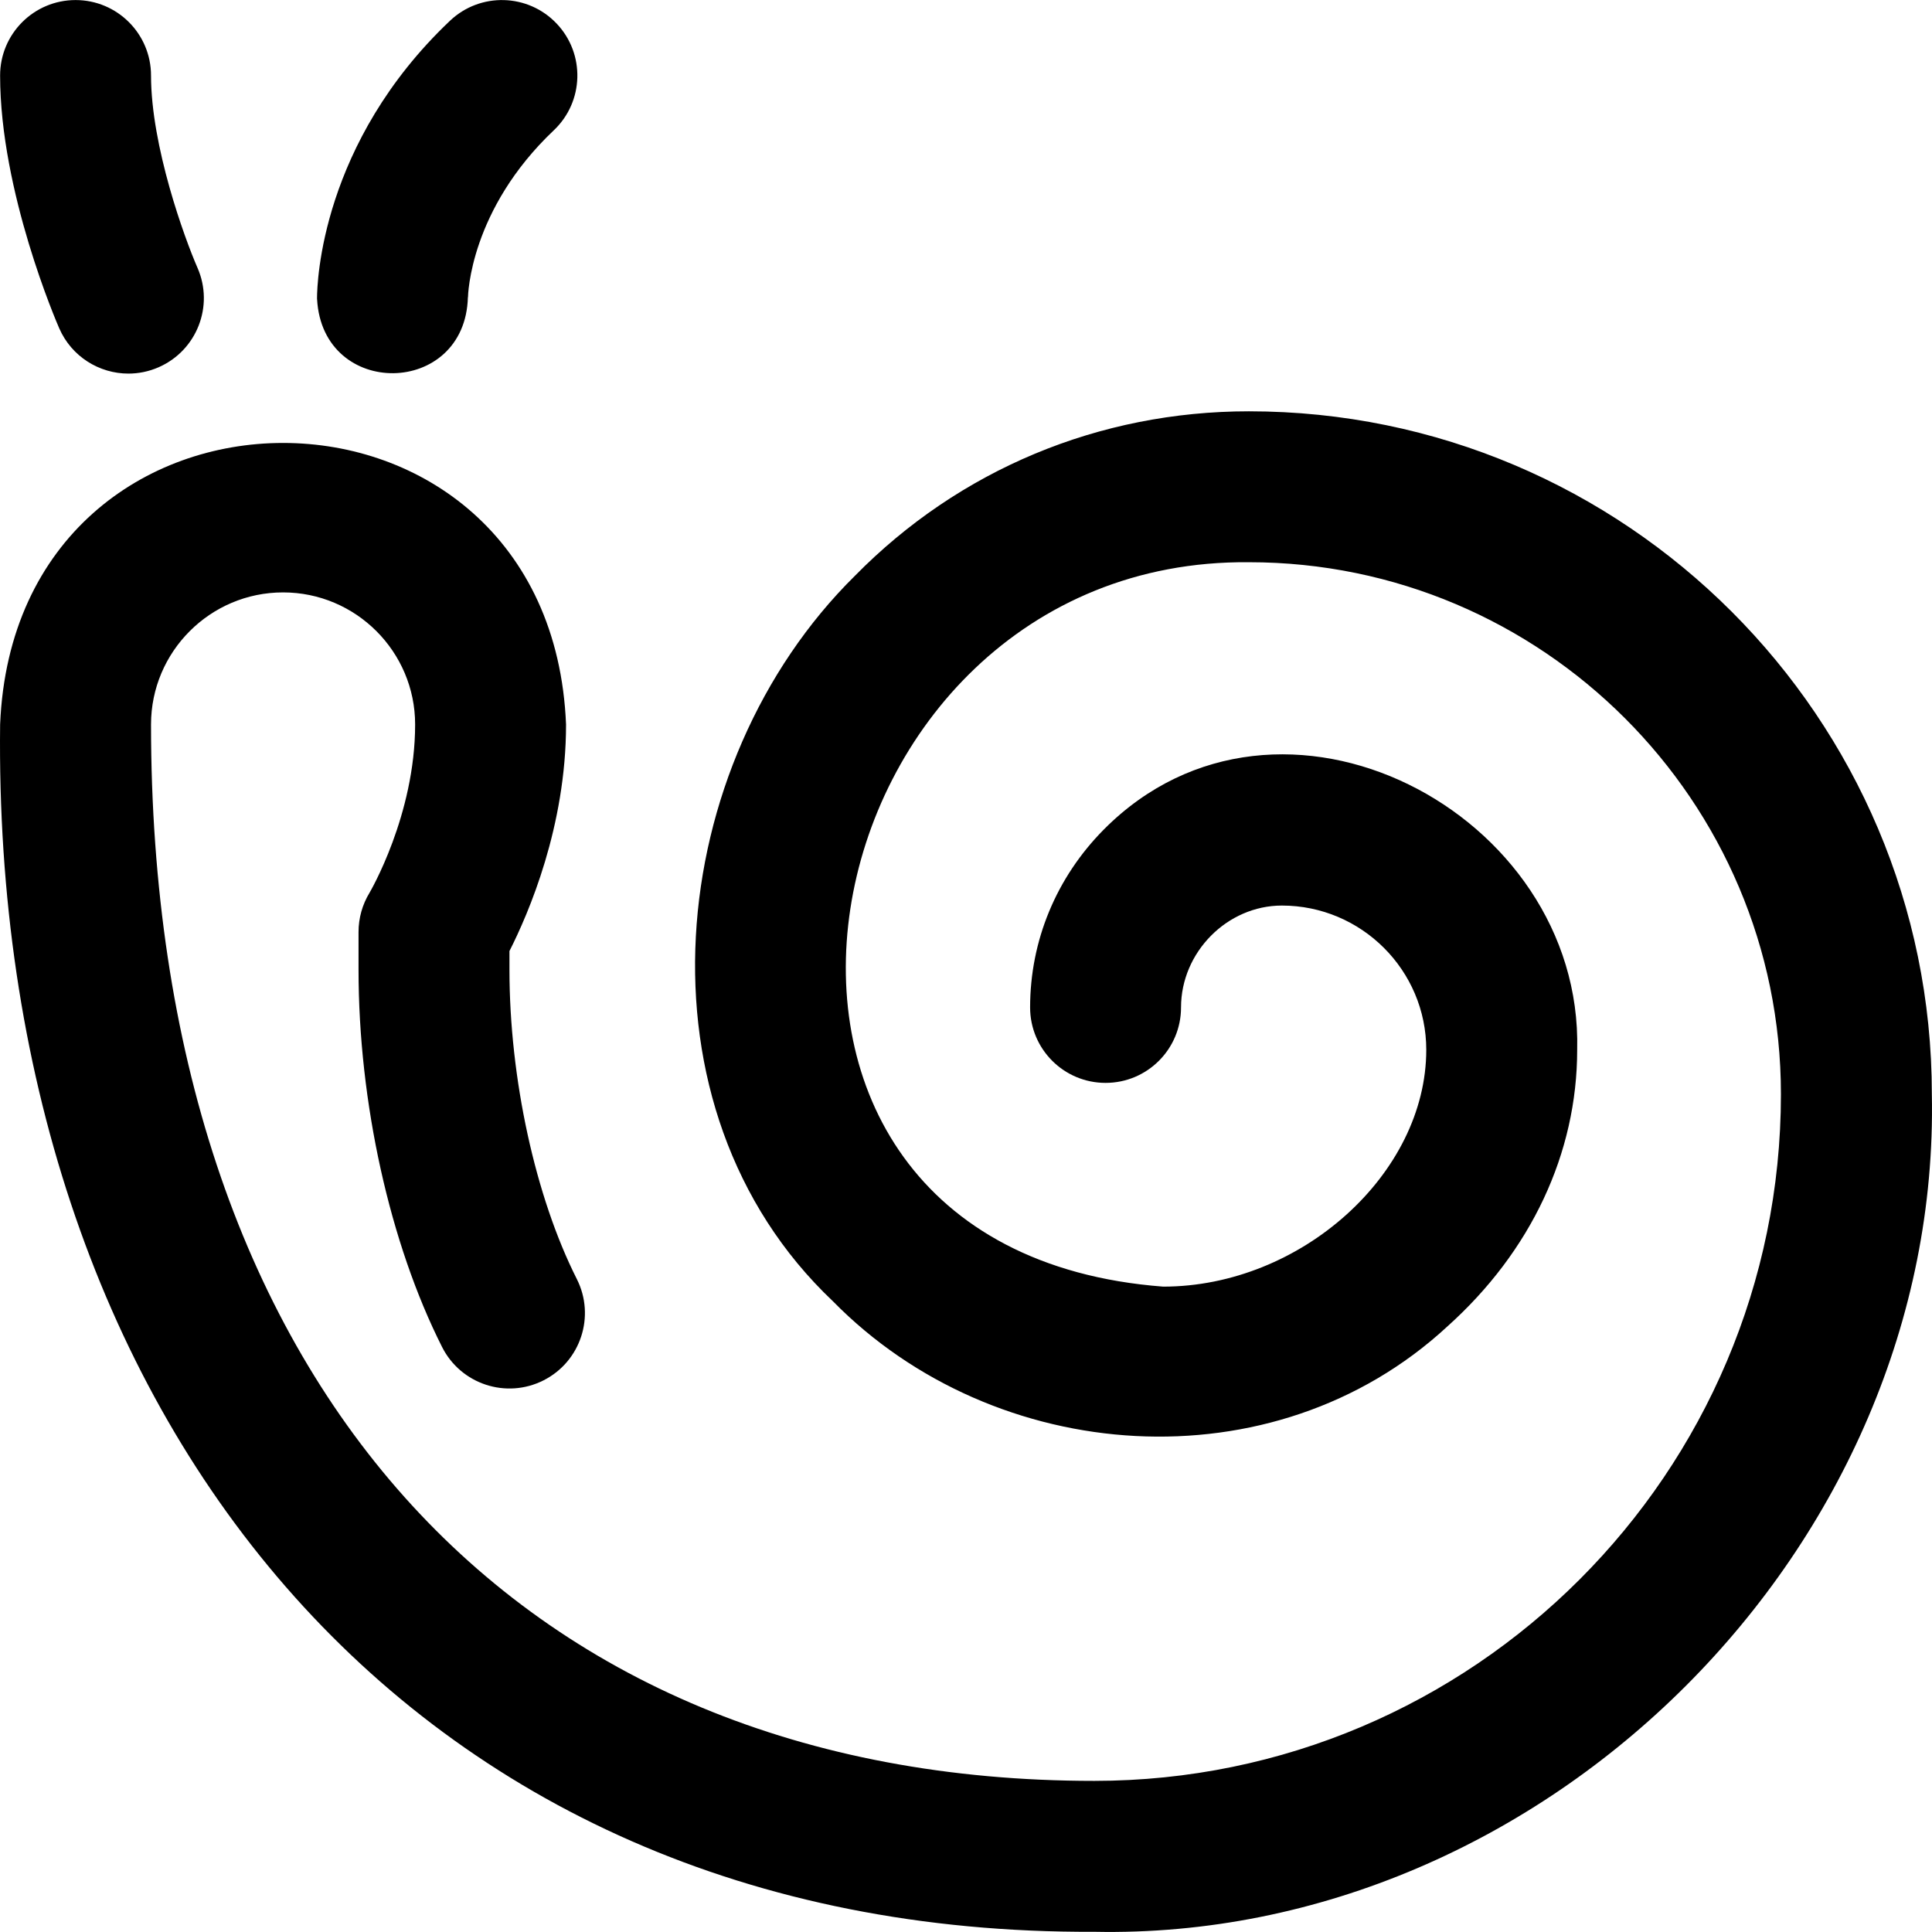 <svg id="Layer_1" enable-background="new 0 0 512.07 512.07" height="512" viewBox="0 0 512.07 512.07" width="512" xmlns="http://www.w3.org/2000/svg"><path d="m290.029 512.014c-182.661.882-292.127-138.093-289.998-320 4.104-99.466 145.879-99.499 149.998.001 0 27.013-9.909 50.019-15 60.056v4.944c0 28.752 6.842 60.168 17.854 81.988 4.978 9.861 1.019 21.889-8.843 26.866-9.859 4.978-21.889 1.019-26.866-8.843-13.867-27.474-22.146-64.861-22.146-100.012v-10c0-3.67 1.01-7.27 2.92-10.405.073-.125 12.08-20.535 12.08-44.595 0-19.299-15.701-35-35-35s-35 15.701-35 35c0 172.71 95.795 280 250 280 100.355 0 182-81.645 182-182 0-77.748-63.26-141-141.016-141-119.803-1.07-154.303 182.01-22.709 192.002 36.491-.002 69.724-29.919 69.724-62.768 0-21.083-17.17-38.234-38.275-38.234-14.486 0-26.725 12.364-26.725 27 0 11.046-8.954 20-20 20s-20-8.954-20-20c0-17.708 6.948-34.464 19.564-47.183 46.467-46.752 126.996-4.533 125.435 58.418.001 27.399-12.23 53.449-34.44 73.351-46.05 42.57-119.902 37.019-162.82-6.705-54.181-51.302-44.641-142.457 5.809-192.262 27.633-28.128 64.723-43.619 104.437-43.619 99.812 0 181.016 81.196 181.016 181 2.427 119.727-102.268 224.433-221.999 222zm-247.984-414.677c10.119-4.427 14.733-16.22 10.307-26.34-3.428-7.834-12.323-32.266-12.323-50.983 0-11.046-8.954-20-20-20s-20 8.954-20 20c0 30.829 15.037 65.553 15.677 67.017 3.286 7.51 10.629 11.988 18.334 11.988 2.675 0 5.396-.54 8.005-1.682zm104.742-62.808c-22.193 21.038-22.747 43.513-22.76 44.46l-.001-.269h-.013c-.651 26.551-38.519 27.102-39.971.588h-.013c-.001-.05-.003-.193-.001-.313.01-4.008 1.056-41.092 35.24-73.496 8.015-7.598 20.674-7.26 28.273.756 7.602 8.017 7.263 20.675-.754 28.274z"/></svg>
